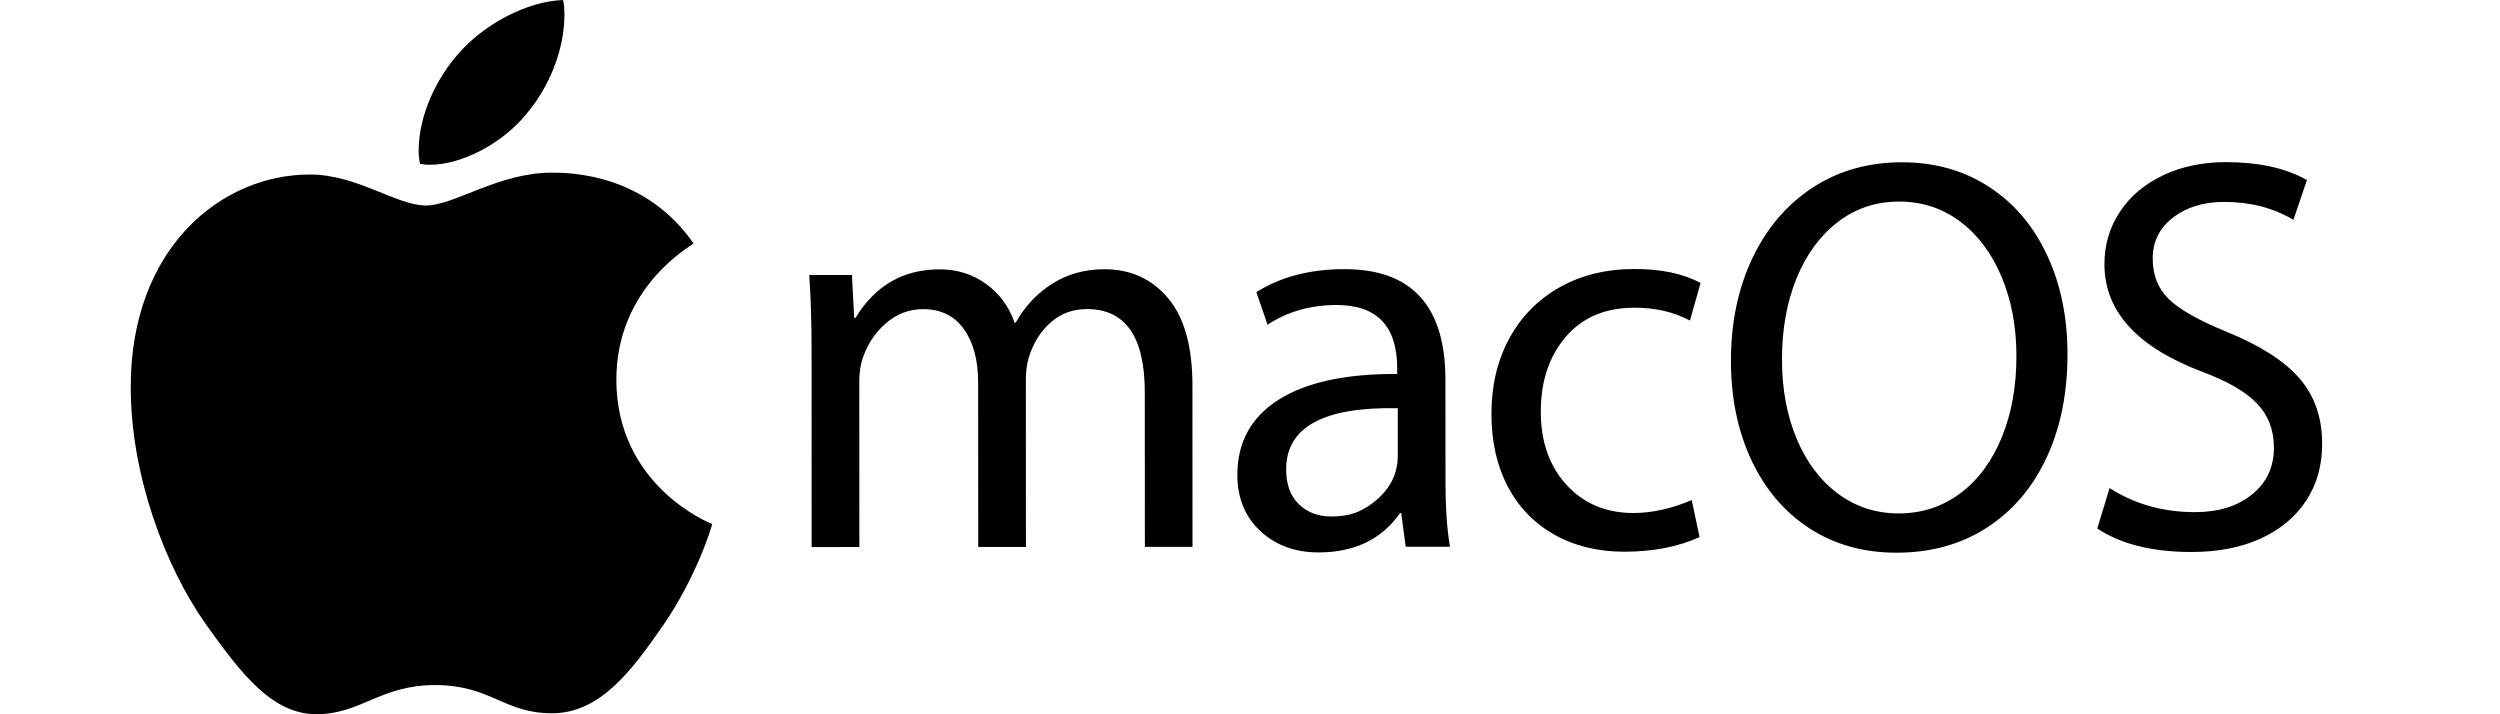 <svg version="1.2" xmlns="http://www.w3.org/2000/svg" viewBox="0 0 3500 1000">
	<title>Apple-svg</title>
	<style>
		.s0 { fill: #000000 } 
	</style>
	<path id="Layer" fill-rule="evenodd" class="s0" d="m971.1 340.9c-5.8 4.5-108.2 62.2-108.2 190.5 0 148.4 130.3 200.9 134.2 202.2-0.6 3.2-20.7 71.9-68.7 141.9-42.8 61.6-87.5 123.1-155.5 123.1-68 0-85.5-39.5-164-39.5-76.5 0-103.7 40.8-165.9 40.8-62.2 0-105.6-57-155.5-127-57.8-82.2-104.5-209.9-104.5-331.1 0-194.4 126.4-297.5 250.8-297.5 66.1 0 121.2 43.4 162.7 43.4 39.5 0 101.1-46 176.3-46 28.5 0 130.9 2.6 198.3 99.2zm-369.5-110.2c-5.2 0-10.4-0.7-13.6-1.3-0.6-2.5-1.9-10.3-1.9-18.1 0-51.9 26.6-103.1 55.1-135.5 36.3-42.1 96.5-73.9 147.1-75.8 1.3 5.8 1.9 13 1.9 20.1 0 51.2-22 102.4-53.1 139.3-33 40.9-90.1 71.3-135.5 71.3z"/>
	<path id="Layer" fill-rule="evenodd" class="s0" d="m1136.2 487.9q0-53.4-3.2-102.9h59.7l3.2 60.4h1.5q41.6-68.3 117.8-68.3 36.9-0.1 65.2 20.3 28.2 20.5 40 54.2h1.6q19.6-34.6 51.4-54.6 31.8-20 72.7-20.1 54.9 0 89.1 40.4 34.2 40.5 34.2 122.1l0.1 226.2h-66.7l-0.1-216.7q-0.1-116.2-81-116.2-29.8 0-51 18.9-21.2 18.8-30.6 49.5-3.9 14.1-3.9 29.8l0.1 234.8h-66.8l-0.1-230q0-47.2-20-75-20.1-27.9-57-27.9-29.8 0-53 20.5-23.1 20.4-32.5 51-3.9 12.6-3.9 30.7l0.1 230.8-66.8 0.1zm628.4 255.7q-32.2-29.9-32.3-78.6 0-69.1 58.1-105.6 58.1-36.5 165.7-35.8v-7.9q-0.1-88.7-84.9-88.7-55 0.1-96.6 27.6l-15.7-45.6q51-32.2 123.3-32.2 141.3-0.1 141.4 154.6l0.1 143.7q0 54.2 6.3 90.3h-62l-6.3-47.1h-1.6q-38.5 55-113.9 55.1-49.4 0-81.6-29.8zm134.6-26.4q15.3-5.9 30.3-19.3 27.4-25.1 27.4-59.7v-66.7q-156.3-3.1-156.3 85.7 0.1 31.4 17.7 48.6 17.7 17.3 46 17.3 19.6 0 34.9-5.9zm276.9 31.3c-28.3-16-50-38.5-65.3-67.5q-22.8-43.6-22.8-101.7 0-58.9 24.7-104.9c16.5-30.6 39.9-54.6 70.3-71.9 30.3-17.2 65.4-25.9 105.2-25.9 37.7 0 68.6 6.5 92.6 19.6l-14.9 52.6q-33.7-18.1-77.7-18c-40.8 0-72.9 13.6-96.2 40.8-23.2 27.3-34.9 62.1-34.9 104.5 0 42.4 12.1 76.7 36.2 102.9 24.1 26.1 55.3 39.2 93.5 39.2 26.2 0 53.4-6.1 81.6-18.1l11 51.8c-29.8 13.6-64.8 20.4-105.2 20.5-37.2 0-69.9-8-98.1-23.9zm357.2-8.8q-52.5-34.2-81.3-95.4c-19.1-40.8-28.7-87.2-28.7-139 0-53.9 10.1-102 30.2-144.1 20.1-42.2 48.2-75 84.3-98.6q54.2-35.4 124.9-35.4c45.5 0 85.9 11.2 120.9 33.7 35.1 22.5 62.4 54.2 81.7 95 19.4 40.8 29.1 87.4 29.2 139.8q0 82.4-29.4 145.2-29.4 62.9-83.6 97.9c-36.1 23.3-78.2 34.9-126.4 35-46.1 0-86.7-11.4-121.8-34.1zm211.3-49.2c25.1-18.9 44.4-45.1 58-78.6 13.7-33.5 20.4-71.2 20.4-113.1 0-41.3-7-78.5-20.9-111.5-13.8-32.9-33.3-58.7-58.1-77.3-24.9-18.6-53.3-27.8-85.2-27.8q-48.8 0-86 28.7-37.2 28.7-57.7 78.9c-13.6 33.5-20.4 71.5-20.3 113.9 0 40.8 6.8 77.6 20.4 110.3q20.5 49.1 57.8 77c24.8 18.5 53.3 27.8 85.2 27.8 32.5 0 61.2-9.5 86.4-28.3zm191.6 49.4l17.2-56.6c35.1 22.5 75 33.7 119.4 33.7q49.5 0 80.1-24.8 30.6-24.7 30.6-65.5 0-36.9-23.6-61.7c-15.7-16.5-41.1-31.2-76.2-44.3-91.6-34.5-137.4-84.7-137.5-150.7 0-27.2 7.2-51.7 21.6-73.4 14.4-21.8 34.5-38.8 60.4-51.1 25.9-12.3 55.1-18.5 87.6-18.5 46.6 0 84.5 8.3 113.9 25.1l-18.9 55.7c-27.8-16.7-60.1-25.1-97.4-25.1-28.7 0.1-52.6 7.4-71.4 22.1q-28.3 22-28.2 57.3 0 34.6 22.4 56.5c14.9 14.7 42.3 30.1 82 46.3 46.1 18.8 79.8 40.4 101 64.8q31.8 36.5 31.8 91.4 0.1 45.6-22.3 79.7-22.4 34.2-63.6 53.1c-27.5 12.6-59.8 18.9-97 18.9q-82.4 0-131.9-32.9z"/>
</svg>
